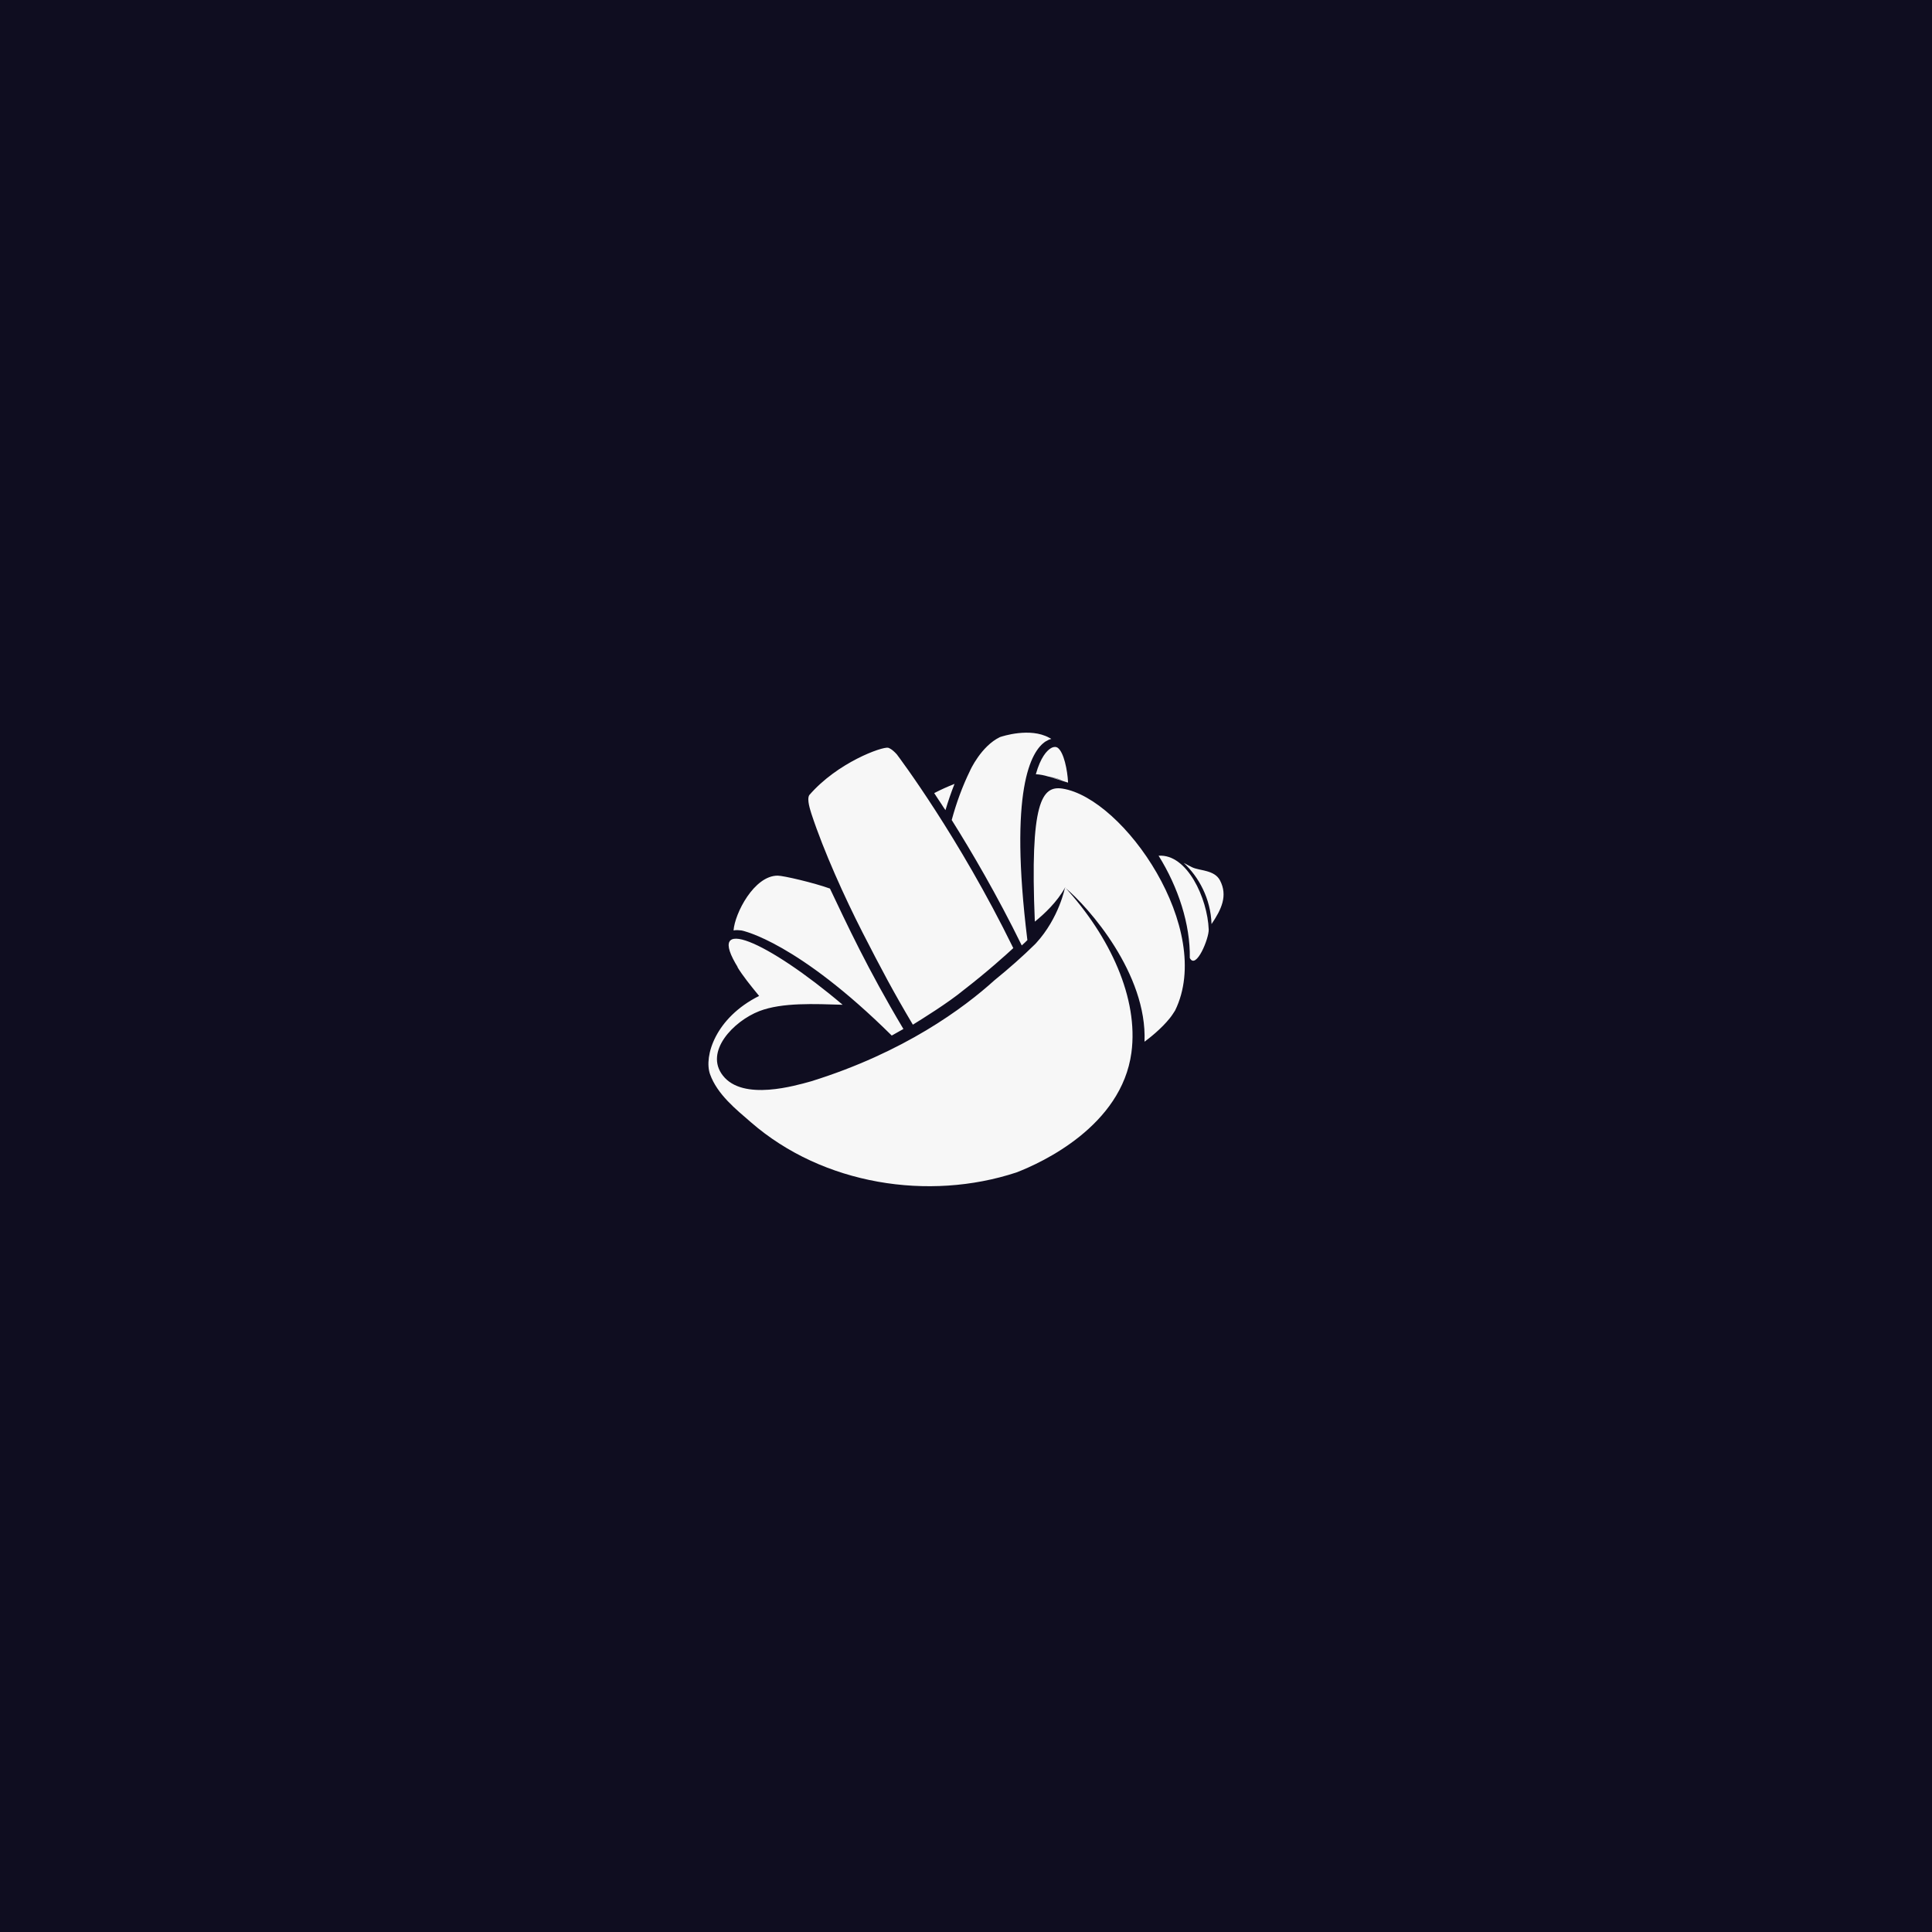 <?xml version="1.0" encoding="UTF-8" standalone="no"?>
<svg width="240px" height="240px" viewBox="0 0 240 240" version="1.1" xmlns="http://www.w3.org/2000/svg" xmlns:xlink="http://www.w3.org/1999/xlink" xmlns:sketch="http://www.bohemiancoding.com/sketch/ns">
    <!-- Generator: Sketch 3.5.1 (25234) - http://www.bohemiancoding.com/sketch -->
    <title>Group 7</title>
    <desc>Created with Sketch.</desc>
    <defs></defs>
    <g id="Page-1" stroke="none" stroke-width="1" fill="none" fill-rule="evenodd" sketch:type="MSPage">
        <g id="Group-7" sketch:type="MSLayerGroup">
            <g id="Group-4-Copy" fill="#0F0D20" sketch:type="MSShapeGroup">
                <rect id="Rectangle-22" x="0" y="0" width="240" height="240"></rect>
            </g>
            <g id="groove_logo_monowhite-9f9403f720de7e4470290990e64f3603-copy" transform="translate(88, 91)" fill="#F7F7F7" sketch:type="MSShapeGroup">
                <g id="Group">
                    <path d="M28.05,7.523 C28.375,8.007 28.675,8.492 28.975,8.926 C29.125,9.155 29.275,9.41 29.45,9.64 C29.775,8.543 30.15,7.446 30.575,6.375 C29.75,6.707 28.925,7.064 28.05,7.523 L28.05,7.523 Z M41.9,1.097 C42.15,0.944 42.375,0.842 42.6,0.791 C42.5,0.74 42.425,0.689 42.325,0.638 C39.95,-0.663 36.525,0.459 36.225,0.561 C33.875,1.683 32.5,4.718 32.5,4.743 C31.55,6.681 30.8,8.747 30.225,10.864 C32.675,14.765 35.85,20.172 38.925,26.445 C39.25,26.164 39.475,25.935 39.625,25.782 C37.325,7.115 40.05,2.295 41.9,1.097 L41.9,1.097 Z M31.75,31.953 C34.625,29.735 37.05,27.542 37.875,26.777 C31.1,12.929 23.725,3.137 23.4,2.703 C22.8,2.04 22.425,1.913 22.325,1.887 L22.3,1.913 L22.325,1.887 C21.575,1.734 16.025,3.723 12.525,7.778 C12.2,8.339 12.675,9.665 12.8,10.099 C14.325,14.74 16.925,20.478 19.15,24.838 C21.45,29.327 23,32.259 25.4,36.289 C26.55,35.575 29.775,33.585 31.75,31.953 L31.75,31.953 Z M62.5,23.793 C63.725,21.982 64.55,20.274 63.55,18.361 C62.85,17.035 61,17.188 60.075,16.729 C59.7,16.55 59.35,16.346 59.05,16.193 C60.9,17.928 62.4,20.605 62.5,23.793 L62.5,23.793 Z M44.675,6.222 L44.675,6.12 C44.6,4.743 44.175,2.397 43.35,1.862 C43.175,1.76 42.85,1.734 42.475,1.989 C42.05,2.27 41.275,3.035 40.675,5.177 C41.175,5.202 41.7,5.304 42.2,5.457 C42.425,5.508 42.625,5.534 42.825,5.585 C43.175,5.661 43.65,5.814 44.075,5.967 C43.5,5.789 42.925,5.636 42.3,5.483 C43.1,5.712 43.9,5.993 44.675,6.222 L44.675,6.222 Z M4.1,24.583 C4.375,24.634 11.075,26.062 22.775,37.64 L24.225,36.824 C19.75,29.327 17.175,23.742 15.1,19.381 C13.125,18.667 9.325,17.775 8.6,17.775 C5.675,17.775 3.275,22.467 3.125,24.583 C3.45,24.507 3.85,24.558 4.1,24.583 L4.1,24.583 Z M43.975,6.962 C41.425,6.579 39.925,8.594 40.55,23.487 C41.7,22.569 43.375,20.988 44.3,19.254 C47.25,21.702 54.525,29.99 54.175,38.405 C54.7,38.023 56.25,36.824 57.325,35.473 C57.575,35.167 57.775,34.835 57.975,34.529 C62.9,24.481 51.625,8.16 43.975,6.962 L43.975,6.962 Z M40.7,26.164 L40.525,26.343 C39.075,27.771 37.35,29.301 35.525,30.78 C31.75,34.197 24.325,39.731 12.75,43.327 C10.875,43.837 4.3,45.826 1.8,42.613 C-0.525,39.655 3.1,35.855 6.325,34.605 C9.175,33.509 13.225,33.713 16.675,33.815 C7.375,25.935 -0.6,22.39 3.725,29.276 C3.675,29.199 3.625,29.123 3.55,29.046 C4.275,30.245 5.275,31.469 6.3,32.718 C0.85,35.447 -0.575,40.216 0.2,42.434 C1.1,44.959 3.45,46.821 5.3,48.427 C14.25,56.205 27.4,58.22 38.25,54.65 C41.45,53.426 51.325,48.861 52.55,39.757 C53.45,33.024 49.9,25.348 44.3,19.228 C44.3,19.254 43.575,23.028 40.7,26.164 L40.7,26.164 Z M62.15,24.456 C62,20.605 59.475,15.046 55.925,15.301 C58.375,19.228 59.875,23.844 59.8,28.001 C60.575,29.531 62.2,25.552 62.15,24.456 L62.15,24.456 Z" id="Shape"></path>
                </g>
            </g>
        </g>
    </g>
</svg>